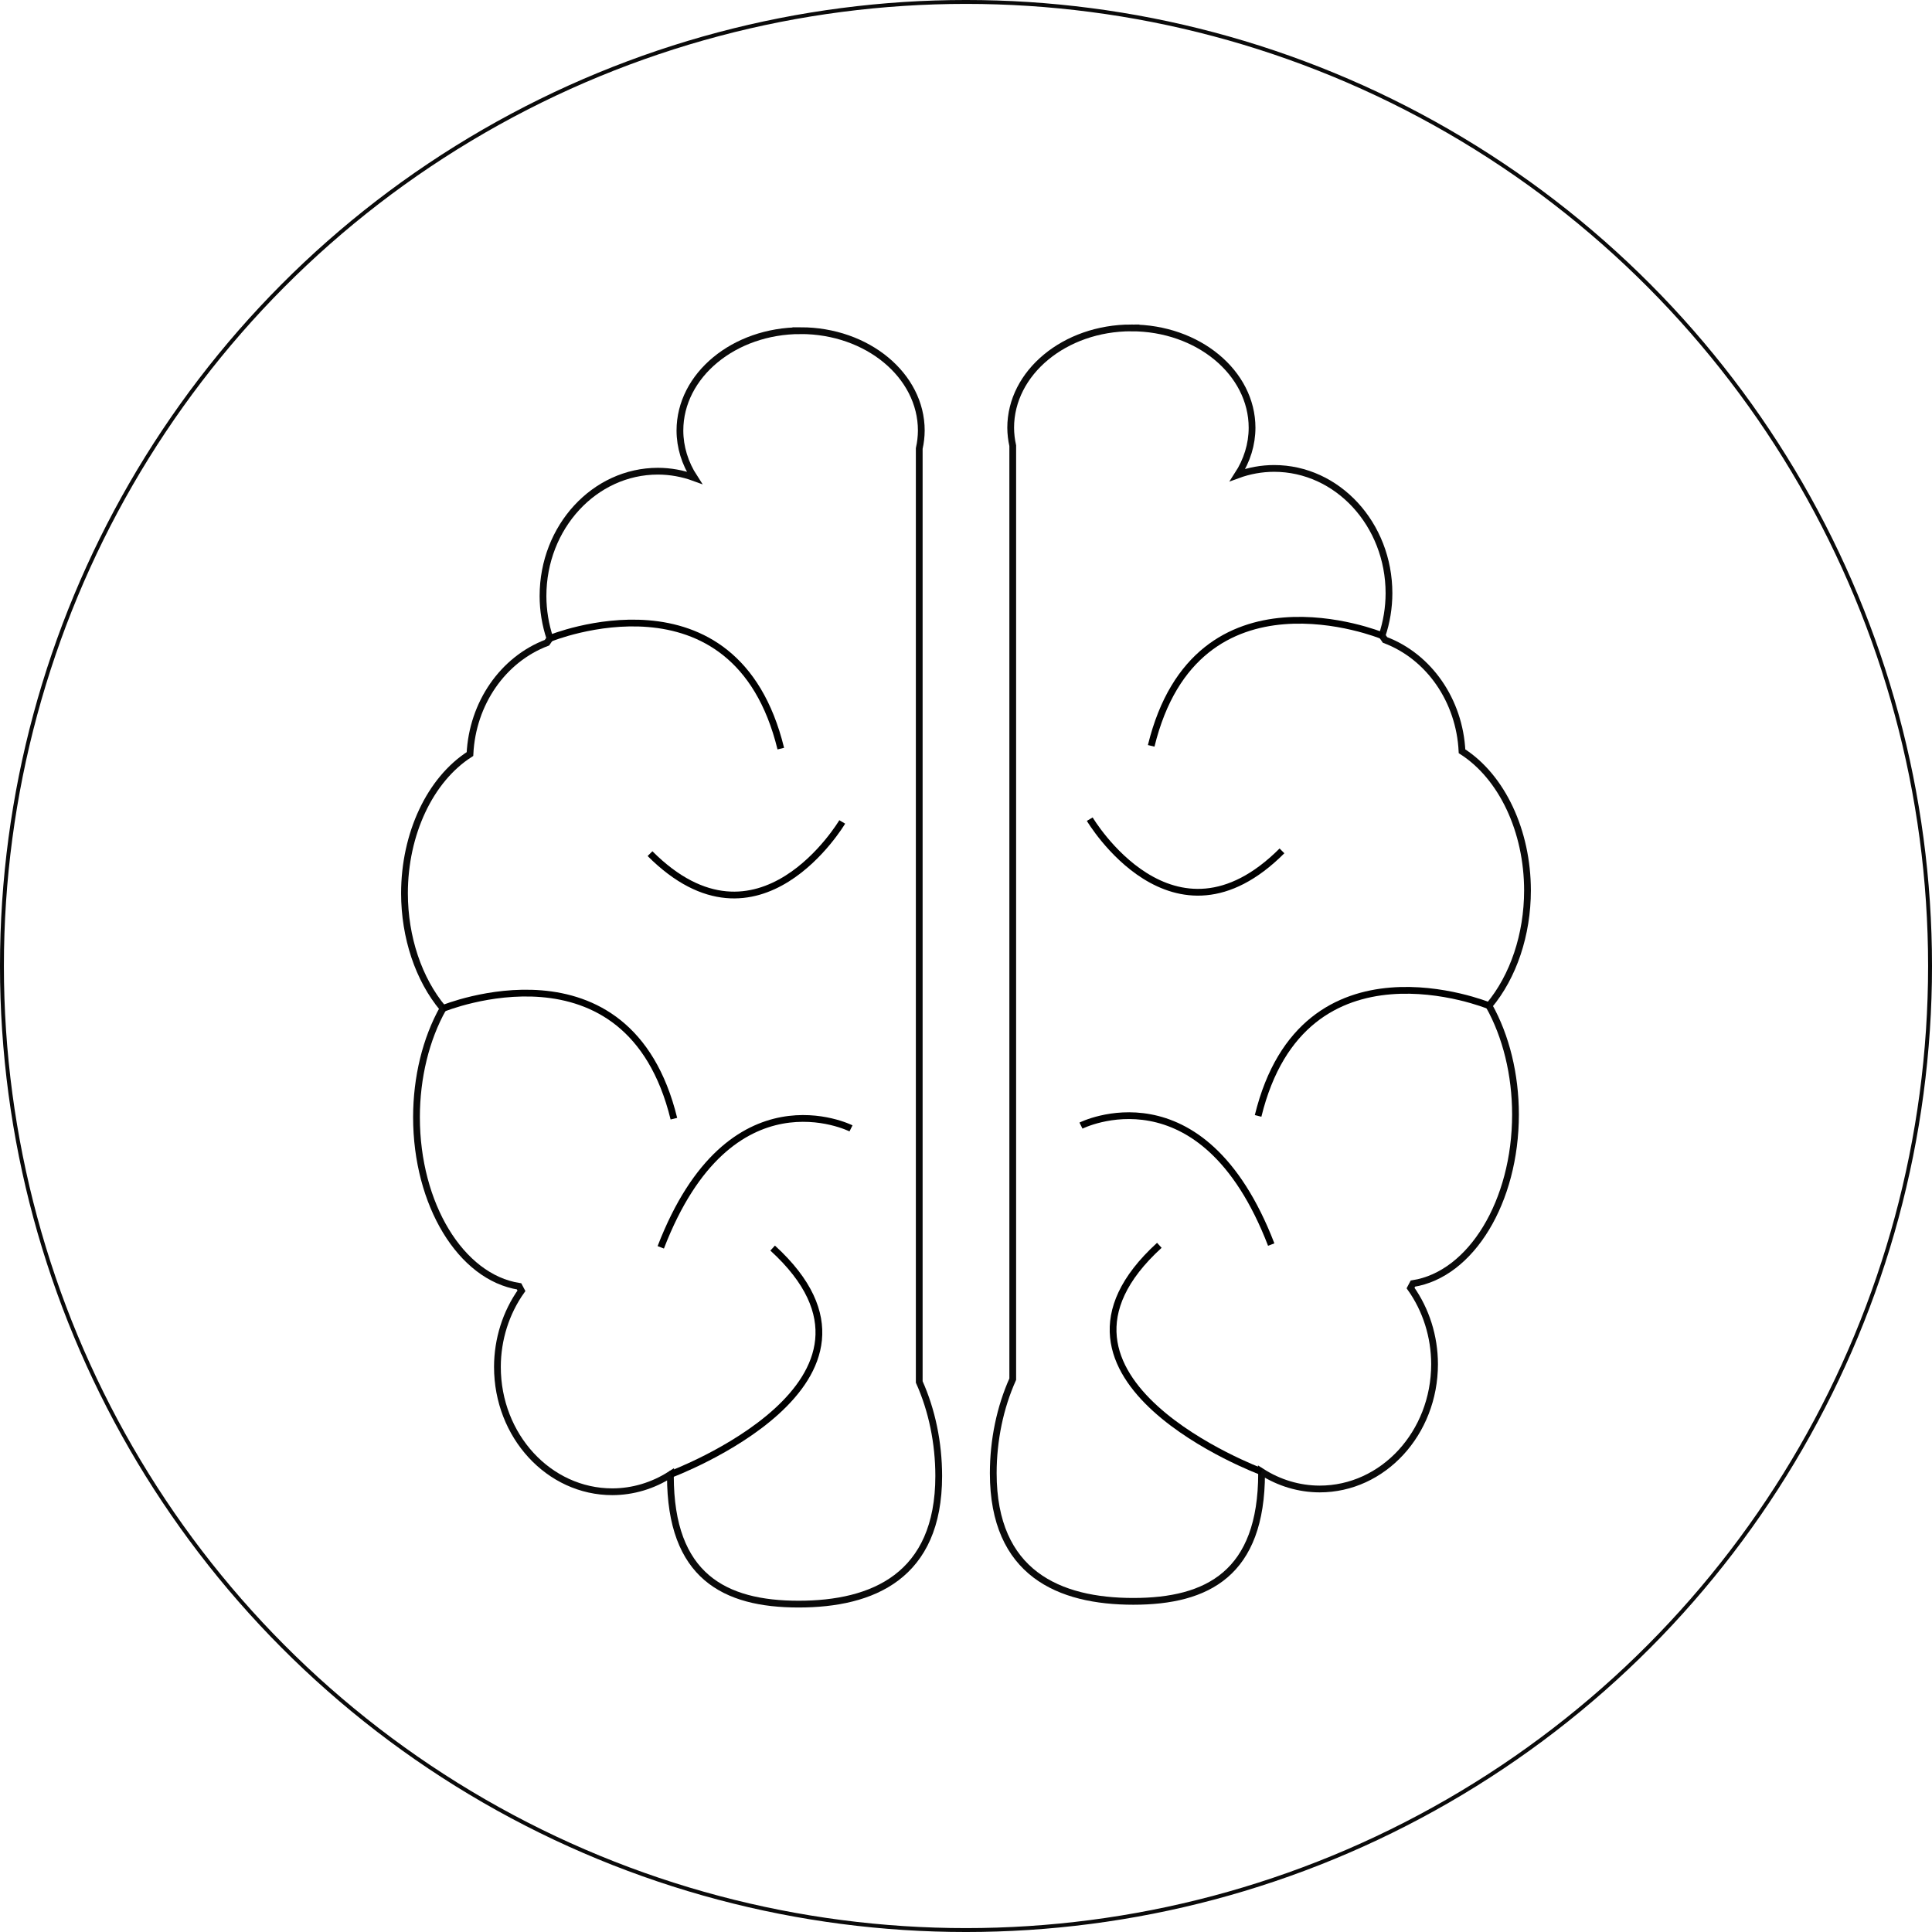 <?xml version="1.0" encoding="UTF-8" standalone="no"?>
<!-- Created with Inkscape (http://www.inkscape.org/) -->

<svg
   xmlns:osb="http://www.openswatchbook.org/uri/2009/osb"
   xmlns:dc="http://purl.org/dc/elements/1.1/"
   xmlns:cc="http://creativecommons.org/ns#"
   xmlns:rdf="http://www.w3.org/1999/02/22-rdf-syntax-ns#"
   xmlns:svg="http://www.w3.org/2000/svg"
   xmlns="http://www.w3.org/2000/svg"
   xmlns:sodipodi="http://sodipodi.sourceforge.net/DTD/sodipodi-0.dtd"
   xmlns:inkscape="http://www.inkscape.org/namespaces/inkscape"
   width="131.18mm"
   height="131.18mm"
   viewBox="0 0 131.18 131.18"
   version="1.1"
   id="svg8"
   sodipodi:docname="logo.svg"
   inkscape:version="0.92.3 (2405546, 2018-03-11)">
  <defs
     id="defs2">
    <linearGradient
       id="linearGradient821"
       osb:paint="solid">
      <stop
         style="stop-color:#6dcfec;stop-opacity:1;"
         offset="0"
         id="stop819" />
    </linearGradient>
  </defs>
  <sodipodi:namedview
     id="base"
     pagecolor="#ffffff"
     bordercolor="#666666"
     borderopacity="1.0"
     inkscape:pageopacity="0.0"
     inkscape:pageshadow="2"
     inkscape:zoom="0.49392493"
     inkscape:cx="1.0804007"
     inkscape:cy="427.2139"
     inkscape:document-units="mm"
     inkscape:current-layer="layer1"
     showgrid="false"
     inkscape:window-width="1920"
     inkscape:window-height="1013"
     inkscape:window-x="0"
     inkscape:window-y="0"
     inkscape:window-maximized="1" />
  <g
     inkscape:label="Layer 1"
     inkscape:groupmode="layer"
     id="layer1"
     transform="translate(-39.41,-82.91)">
    <g
       id="g917">
      <circle
         r="65.458"
         cy="148.5"
         cx="105"
         id="path4723"
         style="opacity:0.96;fill:#ffd7f5;fill-opacity:0;stroke:#000000;stroke-width:0.265;stroke-opacity:1" />
      <g
         style="stroke:#000000;stroke-width:0.459;stroke-miterlimit:4;stroke-dasharray:none;stroke-opacity:1"
         transform="translate(-1.626,45.967)"
         id="g4743">
        <g
           style="stroke:#000000;stroke-width:0.459;stroke-miterlimit:4;stroke-dasharray:none;stroke-opacity:1"
           id="g4688">
          <path
             sodipodi:nodetypes="cccccccccccccccccccccccc"
             inkscape:connector-curvature="0"
             id="path904"
             d="m 95.397,59.395 c -4.526,1.17e-4 -8.195,3.037 -8.195,6.783 0.002,1.118 0.339,2.218 0.979,3.202 -0.796,-0.292 -1.631,-0.442 -2.472,-0.444 -4.31,1.92e-4 -7.804,3.795 -7.804,8.477 0.002,0.981 0.162,1.955 0.471,2.877 -0.067,0.097 -0.134,0.194 -0.201,0.291 -2.995,1.132 -5.062,4.12 -5.229,7.56 -2.713,1.735 -4.443,5.413 -4.446,9.455 0.003,2.99 0.955,5.835 2.616,7.821 -1.163,2.073 -1.8,4.686 -1.801,7.384 9.07e-4,5.908 3.006,10.863 6.965,11.483 0.053,0.101 0.106,0.202 0.16,0.303 -1.054,1.48 -1.627,3.297 -1.63,5.168 1.24e-4,4.682 3.494,8.477 7.804,8.476 1.388,-0.003 2.75,-0.409 3.945,-1.175 -0.001,0.033 -0.003,0.066 -0.004,0.098 -8.3e-5,6.815 3.675,8.706 8.706,8.706 5.031,1.3e-4 9.513,-1.891 9.513,-8.706 -0.003,-2.25 -0.461,-4.456 -1.323,-6.379 V 67.394 c 0.091,-0.401 0.137,-0.809 0.14,-1.217 1.4e-4,-3.746 -3.669,-6.783 -8.195,-6.783 z"
             style="opacity:0.96;fill:none;fill-opacity:1;stroke:#000000;stroke-width:0.459;stroke-miterlimit:4;stroke-dasharray:none;stroke-opacity:1" />
          <path
             inkscape:connector-curvature="0"
             id="path4628"
             d="m 78.376,80.289 c 0,0 12.581,-5.164 15.675,7.484"
             style="fill:none;stroke:#000000;stroke-width:0.459;stroke-linecap:butt;stroke-linejoin:miter;stroke-miterlimit:4;stroke-dasharray:none;stroke-opacity:1" />
          <path
             inkscape:connector-curvature="0"
             id="path4628-2"
             d="m 71.117,105.416 c 0,0 12.581,-5.164 15.675,7.484"
             style="fill:none;stroke:#000000;stroke-width:0.459;stroke-linecap:butt;stroke-linejoin:miter;stroke-miterlimit:4;stroke-dasharray:none;stroke-opacity:1" />
          <path
             sodipodi:nodetypes="cc"
             inkscape:connector-curvature="0"
             id="path4628-9"
             d="m 86.56,137.055 c 0,0 16.893,-6.281 6.938,-15.369"
             style="fill:none;stroke:#000000;stroke-width:0.459;stroke-linecap:butt;stroke-linejoin:miter;stroke-miterlimit:4;stroke-dasharray:none;stroke-opacity:1" />
          <path
             inkscape:connector-curvature="0"
             id="path4651"
             d="m 85.171,94.904 c 7.4,7.4 13.051,-2.153 13.051,-2.153"
             style="fill:none;stroke:#000000;stroke-width:0.459;stroke-linecap:butt;stroke-linejoin:miter;stroke-miterlimit:4;stroke-dasharray:none;stroke-opacity:1" />
          <path
             sodipodi:nodetypes="cc"
             inkscape:connector-curvature="0"
             id="path4651-1"
             d="m 85.901,121.635 c 4.709,-12.215 12.917,-8.077 12.917,-8.077"
             style="fill:none;stroke:#000000;stroke-width:0.459;stroke-linecap:butt;stroke-linejoin:miter;stroke-miterlimit:4;stroke-dasharray:none;stroke-opacity:1" />
        </g>
        <g
           style="stroke:#000000;stroke-width:0.459;stroke-miterlimit:4;stroke-dasharray:none;stroke-opacity:1"
           transform="matrix(-1,0,0,1,213.251,-0.188)"
           id="g4688-2">
          <path
             sodipodi:nodetypes="cccccccccccccccccccccccc"
             inkscape:connector-curvature="0"
             id="path904-7"
             d="m 95.397,59.395 c -4.526,1.17e-4 -8.195,3.037 -8.195,6.783 0.002,1.118 0.339,2.218 0.979,3.202 -0.796,-0.292 -1.631,-0.442 -2.472,-0.444 -4.31,1.92e-4 -7.804,3.795 -7.804,8.477 0.002,0.981 0.162,1.955 0.471,2.877 -0.067,0.097 -0.134,0.194 -0.201,0.291 -2.995,1.132 -5.062,4.12 -5.229,7.56 -2.713,1.735 -4.443,5.413 -4.446,9.455 0.003,2.99 0.955,5.835 2.616,7.821 -1.163,2.073 -1.8,4.686 -1.801,7.384 9.07e-4,5.908 3.006,10.863 6.965,11.483 0.053,0.101 0.106,0.202 0.16,0.303 -1.054,1.48 -1.627,3.297 -1.63,5.168 1.24e-4,4.682 3.494,8.477 7.804,8.476 1.388,-0.003 2.75,-0.409 3.945,-1.175 -0.001,0.033 -0.003,0.066 -0.004,0.098 -8.3e-5,6.815 3.675,8.706 8.706,8.706 5.031,1.3e-4 9.513,-1.891 9.513,-8.706 -0.003,-2.25 -0.461,-4.456 -1.323,-6.379 V 67.394 c 0.091,-0.401 0.137,-0.809 0.14,-1.217 1.4e-4,-3.746 -3.669,-6.783 -8.195,-6.783 z"
             style="opacity:0.96;fill:none;fill-opacity:1;stroke:#000000;stroke-width:0.459;stroke-miterlimit:4;stroke-dasharray:none;stroke-opacity:1" />
          <path
             inkscape:connector-curvature="0"
             id="path4628-0"
             d="m 78.376,80.289 c 0,0 12.581,-5.164 15.675,7.484"
             style="fill:none;stroke:#000000;stroke-width:0.459;stroke-linecap:butt;stroke-linejoin:miter;stroke-miterlimit:4;stroke-dasharray:none;stroke-opacity:1" />
          <path
             inkscape:connector-curvature="0"
             id="path4628-2-9"
             d="m 71.117,105.416 c 0,0 12.581,-5.164 15.675,7.484"
             style="fill:none;stroke:#000000;stroke-width:0.459;stroke-linecap:butt;stroke-linejoin:miter;stroke-miterlimit:4;stroke-dasharray:none;stroke-opacity:1" />
          <path
             sodipodi:nodetypes="cc"
             inkscape:connector-curvature="0"
             id="path4628-9-3"
             d="m 86.56,137.055 c 0,0 16.893,-6.281 6.938,-15.369"
             style="fill:none;stroke:#000000;stroke-width:0.459;stroke-linecap:butt;stroke-linejoin:miter;stroke-miterlimit:4;stroke-dasharray:none;stroke-opacity:1" />
          <path
             inkscape:connector-curvature="0"
             id="path4651-6"
             d="m 85.171,94.904 c 7.4,7.4 13.051,-2.153 13.051,-2.153"
             style="fill:none;stroke:#000000;stroke-width:0.459;stroke-linecap:butt;stroke-linejoin:miter;stroke-miterlimit:4;stroke-dasharray:none;stroke-opacity:1" />
          <path
             sodipodi:nodetypes="cc"
             inkscape:connector-curvature="0"
             id="path4651-1-0"
             d="m 85.901,121.635 c 4.709,-12.215 12.917,-8.077 12.917,-8.077"
             style="fill:none;stroke:#000000;stroke-width:0.459;stroke-linecap:butt;stroke-linejoin:miter;stroke-miterlimit:4;stroke-dasharray:none;stroke-opacity:1" />
        </g>
      </g>
    </g>
  </g>
</svg>

